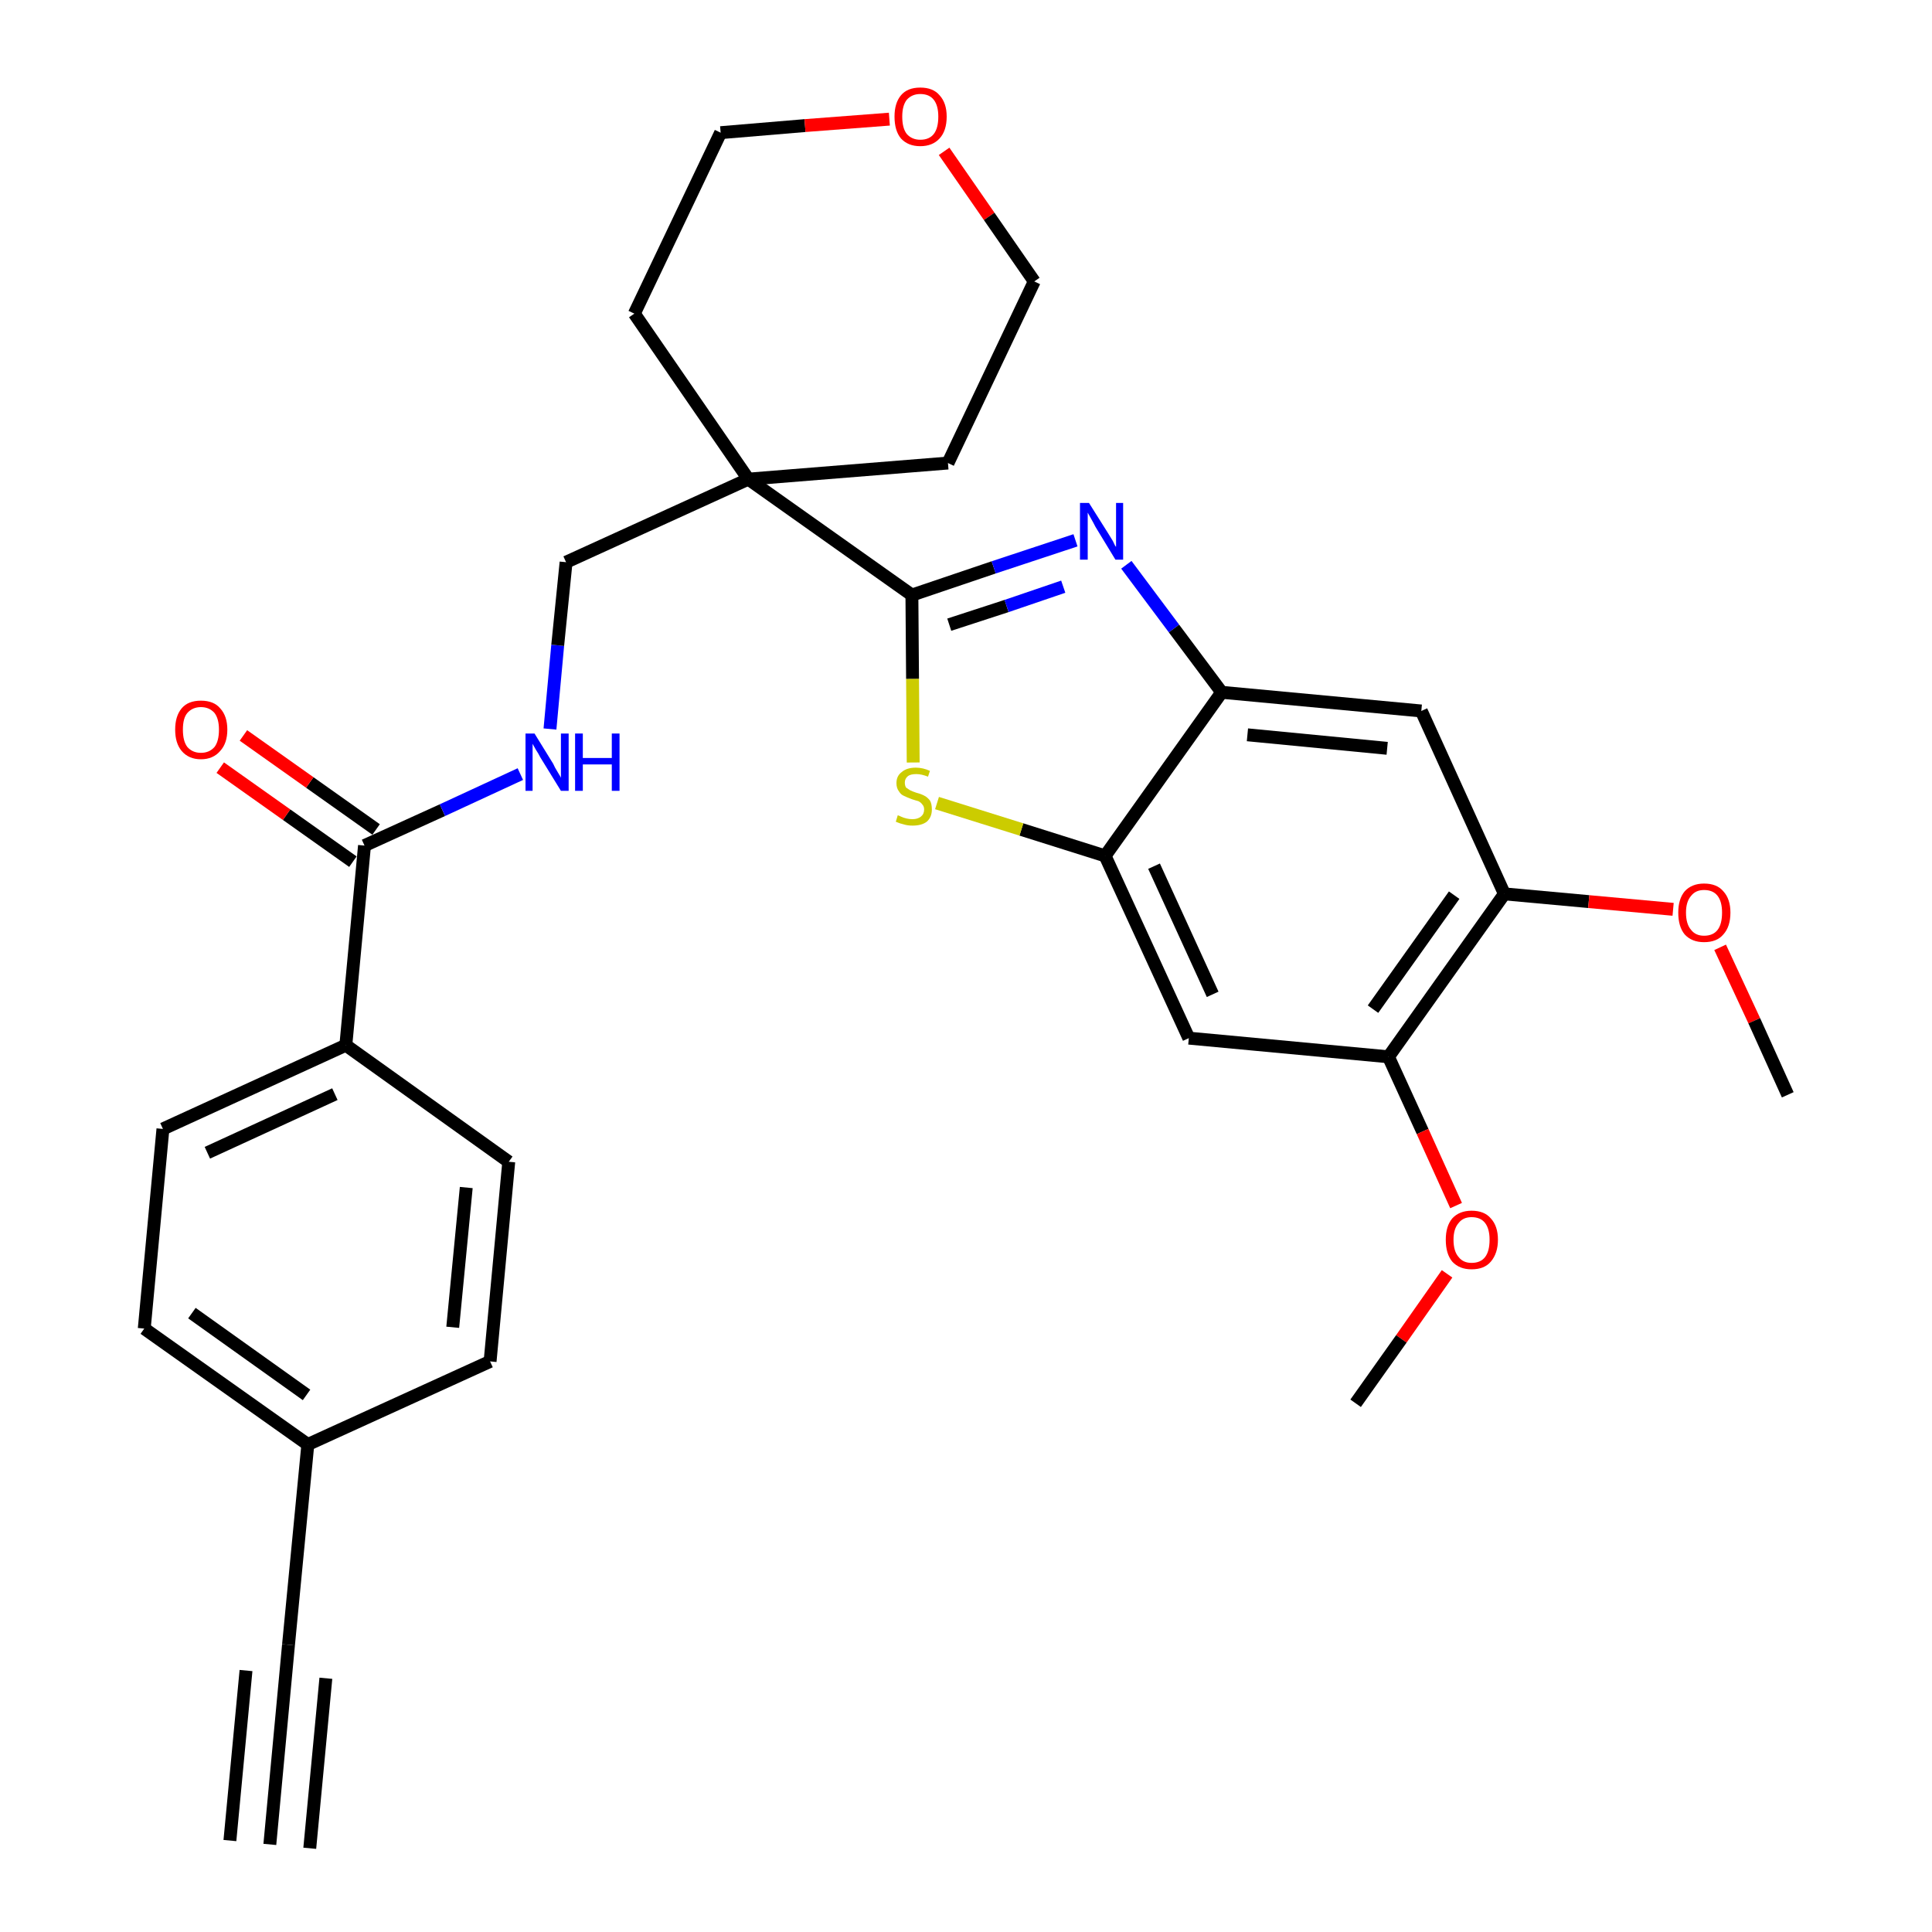 <?xml version='1.0' encoding='iso-8859-1'?>
<svg version='1.1' baseProfile='full'
              xmlns='http://www.w3.org/2000/svg'
                      xmlns:rdkit='http://www.rdkit.org/xml'
                      xmlns:xlink='http://www.w3.org/1999/xlink'
                  xml:space='preserve'
width='300px' height='300px' viewBox='0 0 300 300'>
<!-- END OF HEADER -->
<path class='bond-0 atom-0 atom-1' d='M 41.9,286.4 L 44.8,255.4' style='fill:none;fill-rule:evenodd;stroke:#000000;stroke-width:2.0px;stroke-linecap:butt;stroke-linejoin:miter;stroke-opacity:1' />
<path class='bond-0 atom-0 atom-1' d='M 48.1,287.0 L 50.6,260.6' style='fill:none;fill-rule:evenodd;stroke:#000000;stroke-width:2.0px;stroke-linecap:butt;stroke-linejoin:miter;stroke-opacity:1' />
<path class='bond-0 atom-0 atom-1' d='M 35.7,285.8 L 38.2,259.4' style='fill:none;fill-rule:evenodd;stroke:#000000;stroke-width:2.0px;stroke-linecap:butt;stroke-linejoin:miter;stroke-opacity:1' />
<path class='bond-1 atom-1 atom-2' d='M 44.8,255.4 L 47.8,224.3' style='fill:none;fill-rule:evenodd;stroke:#000000;stroke-width:2.0px;stroke-linecap:butt;stroke-linejoin:miter;stroke-opacity:1' />
<path class='bond-2 atom-2 atom-3' d='M 47.8,224.3 L 22.4,206.3' style='fill:none;fill-rule:evenodd;stroke:#000000;stroke-width:2.0px;stroke-linecap:butt;stroke-linejoin:miter;stroke-opacity:1' />
<path class='bond-2 atom-2 atom-3' d='M 47.6,216.6 L 29.8,203.9' style='fill:none;fill-rule:evenodd;stroke:#000000;stroke-width:2.0px;stroke-linecap:butt;stroke-linejoin:miter;stroke-opacity:1' />
<path class='bond-30 atom-30 atom-2' d='M 76.1,211.4 L 47.8,224.3' style='fill:none;fill-rule:evenodd;stroke:#000000;stroke-width:2.0px;stroke-linecap:butt;stroke-linejoin:miter;stroke-opacity:1' />
<path class='bond-3 atom-3 atom-4' d='M 22.4,206.3 L 25.3,175.3' style='fill:none;fill-rule:evenodd;stroke:#000000;stroke-width:2.0px;stroke-linecap:butt;stroke-linejoin:miter;stroke-opacity:1' />
<path class='bond-4 atom-4 atom-5' d='M 25.3,175.3 L 53.7,162.3' style='fill:none;fill-rule:evenodd;stroke:#000000;stroke-width:2.0px;stroke-linecap:butt;stroke-linejoin:miter;stroke-opacity:1' />
<path class='bond-4 atom-4 atom-5' d='M 32.2,179.0 L 52.0,169.9' style='fill:none;fill-rule:evenodd;stroke:#000000;stroke-width:2.0px;stroke-linecap:butt;stroke-linejoin:miter;stroke-opacity:1' />
<path class='bond-5 atom-5 atom-6' d='M 53.7,162.3 L 56.6,131.3' style='fill:none;fill-rule:evenodd;stroke:#000000;stroke-width:2.0px;stroke-linecap:butt;stroke-linejoin:miter;stroke-opacity:1' />
<path class='bond-28 atom-5 atom-29' d='M 53.7,162.3 L 79.0,180.4' style='fill:none;fill-rule:evenodd;stroke:#000000;stroke-width:2.0px;stroke-linecap:butt;stroke-linejoin:miter;stroke-opacity:1' />
<path class='bond-6 atom-6 atom-7' d='M 58.4,128.8 L 48.1,121.5' style='fill:none;fill-rule:evenodd;stroke:#000000;stroke-width:2.0px;stroke-linecap:butt;stroke-linejoin:miter;stroke-opacity:1' />
<path class='bond-6 atom-6 atom-7' d='M 48.1,121.5 L 37.8,114.2' style='fill:none;fill-rule:evenodd;stroke:#FF0000;stroke-width:2.0px;stroke-linecap:butt;stroke-linejoin:miter;stroke-opacity:1' />
<path class='bond-6 atom-6 atom-7' d='M 54.8,133.8 L 44.5,126.5' style='fill:none;fill-rule:evenodd;stroke:#000000;stroke-width:2.0px;stroke-linecap:butt;stroke-linejoin:miter;stroke-opacity:1' />
<path class='bond-6 atom-6 atom-7' d='M 44.5,126.5 L 34.2,119.2' style='fill:none;fill-rule:evenodd;stroke:#FF0000;stroke-width:2.0px;stroke-linecap:butt;stroke-linejoin:miter;stroke-opacity:1' />
<path class='bond-7 atom-6 atom-8' d='M 56.6,131.3 L 68.7,125.8' style='fill:none;fill-rule:evenodd;stroke:#000000;stroke-width:2.0px;stroke-linecap:butt;stroke-linejoin:miter;stroke-opacity:1' />
<path class='bond-7 atom-6 atom-8' d='M 68.7,125.8 L 80.8,120.2' style='fill:none;fill-rule:evenodd;stroke:#0000FF;stroke-width:2.0px;stroke-linecap:butt;stroke-linejoin:miter;stroke-opacity:1' />
<path class='bond-8 atom-8 atom-9' d='M 85.4,113.2 L 86.6,100.2' style='fill:none;fill-rule:evenodd;stroke:#0000FF;stroke-width:2.0px;stroke-linecap:butt;stroke-linejoin:miter;stroke-opacity:1' />
<path class='bond-8 atom-8 atom-9' d='M 86.6,100.2 L 87.9,87.3' style='fill:none;fill-rule:evenodd;stroke:#000000;stroke-width:2.0px;stroke-linecap:butt;stroke-linejoin:miter;stroke-opacity:1' />
<path class='bond-9 atom-9 atom-10' d='M 87.9,87.3 L 116.2,74.4' style='fill:none;fill-rule:evenodd;stroke:#000000;stroke-width:2.0px;stroke-linecap:butt;stroke-linejoin:miter;stroke-opacity:1' />
<path class='bond-10 atom-10 atom-11' d='M 116.2,74.4 L 141.6,92.4' style='fill:none;fill-rule:evenodd;stroke:#000000;stroke-width:2.0px;stroke-linecap:butt;stroke-linejoin:miter;stroke-opacity:1' />
<path class='bond-23 atom-10 atom-24' d='M 116.2,74.4 L 98.5,48.7' style='fill:none;fill-rule:evenodd;stroke:#000000;stroke-width:2.0px;stroke-linecap:butt;stroke-linejoin:miter;stroke-opacity:1' />
<path class='bond-31 atom-28 atom-10' d='M 147.2,71.9 L 116.2,74.4' style='fill:none;fill-rule:evenodd;stroke:#000000;stroke-width:2.0px;stroke-linecap:butt;stroke-linejoin:miter;stroke-opacity:1' />
<path class='bond-11 atom-11 atom-12' d='M 141.6,92.4 L 154.3,88.1' style='fill:none;fill-rule:evenodd;stroke:#000000;stroke-width:2.0px;stroke-linecap:butt;stroke-linejoin:miter;stroke-opacity:1' />
<path class='bond-11 atom-11 atom-12' d='M 154.3,88.1 L 167.0,83.9' style='fill:none;fill-rule:evenodd;stroke:#0000FF;stroke-width:2.0px;stroke-linecap:butt;stroke-linejoin:miter;stroke-opacity:1' />
<path class='bond-11 atom-11 atom-12' d='M 147.4,97.0 L 156.3,94.1' style='fill:none;fill-rule:evenodd;stroke:#000000;stroke-width:2.0px;stroke-linecap:butt;stroke-linejoin:miter;stroke-opacity:1' />
<path class='bond-11 atom-11 atom-12' d='M 156.3,94.1 L 165.1,91.1' style='fill:none;fill-rule:evenodd;stroke:#0000FF;stroke-width:2.0px;stroke-linecap:butt;stroke-linejoin:miter;stroke-opacity:1' />
<path class='bond-32 atom-23 atom-11' d='M 141.8,118.4 L 141.7,105.4' style='fill:none;fill-rule:evenodd;stroke:#CCCC00;stroke-width:2.0px;stroke-linecap:butt;stroke-linejoin:miter;stroke-opacity:1' />
<path class='bond-32 atom-23 atom-11' d='M 141.7,105.4 L 141.6,92.4' style='fill:none;fill-rule:evenodd;stroke:#000000;stroke-width:2.0px;stroke-linecap:butt;stroke-linejoin:miter;stroke-opacity:1' />
<path class='bond-12 atom-12 atom-13' d='M 174.9,87.7 L 182.3,97.6' style='fill:none;fill-rule:evenodd;stroke:#0000FF;stroke-width:2.0px;stroke-linecap:butt;stroke-linejoin:miter;stroke-opacity:1' />
<path class='bond-12 atom-12 atom-13' d='M 182.3,97.6 L 189.7,107.5' style='fill:none;fill-rule:evenodd;stroke:#000000;stroke-width:2.0px;stroke-linecap:butt;stroke-linejoin:miter;stroke-opacity:1' />
<path class='bond-13 atom-13 atom-14' d='M 189.7,107.5 L 220.7,110.4' style='fill:none;fill-rule:evenodd;stroke:#000000;stroke-width:2.0px;stroke-linecap:butt;stroke-linejoin:miter;stroke-opacity:1' />
<path class='bond-13 atom-13 atom-14' d='M 193.7,114.1 L 215.4,116.2' style='fill:none;fill-rule:evenodd;stroke:#000000;stroke-width:2.0px;stroke-linecap:butt;stroke-linejoin:miter;stroke-opacity:1' />
<path class='bond-33 atom-22 atom-13' d='M 171.6,132.9 L 189.7,107.5' style='fill:none;fill-rule:evenodd;stroke:#000000;stroke-width:2.0px;stroke-linecap:butt;stroke-linejoin:miter;stroke-opacity:1' />
<path class='bond-14 atom-14 atom-15' d='M 220.7,110.4 L 233.6,138.8' style='fill:none;fill-rule:evenodd;stroke:#000000;stroke-width:2.0px;stroke-linecap:butt;stroke-linejoin:miter;stroke-opacity:1' />
<path class='bond-15 atom-15 atom-16' d='M 233.6,138.8 L 246.7,140.0' style='fill:none;fill-rule:evenodd;stroke:#000000;stroke-width:2.0px;stroke-linecap:butt;stroke-linejoin:miter;stroke-opacity:1' />
<path class='bond-15 atom-15 atom-16' d='M 246.7,140.0 L 259.8,141.2' style='fill:none;fill-rule:evenodd;stroke:#FF0000;stroke-width:2.0px;stroke-linecap:butt;stroke-linejoin:miter;stroke-opacity:1' />
<path class='bond-17 atom-15 atom-18' d='M 233.6,138.8 L 215.6,164.1' style='fill:none;fill-rule:evenodd;stroke:#000000;stroke-width:2.0px;stroke-linecap:butt;stroke-linejoin:miter;stroke-opacity:1' />
<path class='bond-17 atom-15 atom-18' d='M 225.8,139.0 L 213.2,156.7' style='fill:none;fill-rule:evenodd;stroke:#000000;stroke-width:2.0px;stroke-linecap:butt;stroke-linejoin:miter;stroke-opacity:1' />
<path class='bond-16 atom-16 atom-17' d='M 267.1,147.1 L 272.4,158.5' style='fill:none;fill-rule:evenodd;stroke:#FF0000;stroke-width:2.0px;stroke-linecap:butt;stroke-linejoin:miter;stroke-opacity:1' />
<path class='bond-16 atom-16 atom-17' d='M 272.4,158.5 L 277.6,170.0' style='fill:none;fill-rule:evenodd;stroke:#000000;stroke-width:2.0px;stroke-linecap:butt;stroke-linejoin:miter;stroke-opacity:1' />
<path class='bond-18 atom-18 atom-19' d='M 215.6,164.1 L 220.9,175.7' style='fill:none;fill-rule:evenodd;stroke:#000000;stroke-width:2.0px;stroke-linecap:butt;stroke-linejoin:miter;stroke-opacity:1' />
<path class='bond-18 atom-18 atom-19' d='M 220.9,175.7 L 226.1,187.2' style='fill:none;fill-rule:evenodd;stroke:#FF0000;stroke-width:2.0px;stroke-linecap:butt;stroke-linejoin:miter;stroke-opacity:1' />
<path class='bond-20 atom-18 atom-21' d='M 215.6,164.1 L 184.6,161.2' style='fill:none;fill-rule:evenodd;stroke:#000000;stroke-width:2.0px;stroke-linecap:butt;stroke-linejoin:miter;stroke-opacity:1' />
<path class='bond-19 atom-19 atom-20' d='M 224.7,197.8 L 217.6,207.9' style='fill:none;fill-rule:evenodd;stroke:#FF0000;stroke-width:2.0px;stroke-linecap:butt;stroke-linejoin:miter;stroke-opacity:1' />
<path class='bond-19 atom-19 atom-20' d='M 217.6,207.9 L 210.5,217.9' style='fill:none;fill-rule:evenodd;stroke:#000000;stroke-width:2.0px;stroke-linecap:butt;stroke-linejoin:miter;stroke-opacity:1' />
<path class='bond-21 atom-21 atom-22' d='M 184.6,161.2 L 171.6,132.9' style='fill:none;fill-rule:evenodd;stroke:#000000;stroke-width:2.0px;stroke-linecap:butt;stroke-linejoin:miter;stroke-opacity:1' />
<path class='bond-21 atom-21 atom-22' d='M 188.3,154.4 L 179.2,134.5' style='fill:none;fill-rule:evenodd;stroke:#000000;stroke-width:2.0px;stroke-linecap:butt;stroke-linejoin:miter;stroke-opacity:1' />
<path class='bond-22 atom-22 atom-23' d='M 171.6,132.9 L 158.6,128.8' style='fill:none;fill-rule:evenodd;stroke:#000000;stroke-width:2.0px;stroke-linecap:butt;stroke-linejoin:miter;stroke-opacity:1' />
<path class='bond-22 atom-22 atom-23' d='M 158.6,128.8 L 145.5,124.7' style='fill:none;fill-rule:evenodd;stroke:#CCCC00;stroke-width:2.0px;stroke-linecap:butt;stroke-linejoin:miter;stroke-opacity:1' />
<path class='bond-24 atom-24 atom-25' d='M 98.5,48.7 L 111.9,20.6' style='fill:none;fill-rule:evenodd;stroke:#000000;stroke-width:2.0px;stroke-linecap:butt;stroke-linejoin:miter;stroke-opacity:1' />
<path class='bond-25 atom-25 atom-26' d='M 111.9,20.6 L 125.0,19.5' style='fill:none;fill-rule:evenodd;stroke:#000000;stroke-width:2.0px;stroke-linecap:butt;stroke-linejoin:miter;stroke-opacity:1' />
<path class='bond-25 atom-25 atom-26' d='M 125.0,19.5 L 138.1,18.5' style='fill:none;fill-rule:evenodd;stroke:#FF0000;stroke-width:2.0px;stroke-linecap:butt;stroke-linejoin:miter;stroke-opacity:1' />
<path class='bond-26 atom-26 atom-27' d='M 146.6,23.5 L 153.6,33.6' style='fill:none;fill-rule:evenodd;stroke:#FF0000;stroke-width:2.0px;stroke-linecap:butt;stroke-linejoin:miter;stroke-opacity:1' />
<path class='bond-26 atom-26 atom-27' d='M 153.6,33.6 L 160.6,43.7' style='fill:none;fill-rule:evenodd;stroke:#000000;stroke-width:2.0px;stroke-linecap:butt;stroke-linejoin:miter;stroke-opacity:1' />
<path class='bond-27 atom-27 atom-28' d='M 160.6,43.7 L 147.2,71.9' style='fill:none;fill-rule:evenodd;stroke:#000000;stroke-width:2.0px;stroke-linecap:butt;stroke-linejoin:miter;stroke-opacity:1' />
<path class='bond-29 atom-29 atom-30' d='M 79.0,180.4 L 76.1,211.4' style='fill:none;fill-rule:evenodd;stroke:#000000;stroke-width:2.0px;stroke-linecap:butt;stroke-linejoin:miter;stroke-opacity:1' />
<path class='bond-29 atom-29 atom-30' d='M 72.4,184.4 L 70.3,206.1' style='fill:none;fill-rule:evenodd;stroke:#000000;stroke-width:2.0px;stroke-linecap:butt;stroke-linejoin:miter;stroke-opacity:1' />
<path  class='atom-7' d='M 27.2 113.3
Q 27.2 111.2, 28.2 110.0
Q 29.2 108.8, 31.2 108.8
Q 33.2 108.8, 34.2 110.0
Q 35.3 111.2, 35.3 113.3
Q 35.3 115.4, 34.2 116.6
Q 33.1 117.9, 31.2 117.9
Q 29.3 117.9, 28.2 116.6
Q 27.2 115.4, 27.2 113.3
M 31.2 116.9
Q 32.5 116.9, 33.3 116.0
Q 34.0 115.1, 34.0 113.3
Q 34.0 111.6, 33.3 110.7
Q 32.5 109.8, 31.2 109.8
Q 29.9 109.8, 29.1 110.7
Q 28.4 111.5, 28.4 113.3
Q 28.4 115.1, 29.1 116.0
Q 29.9 116.9, 31.2 116.9
' fill='#FF0000'/>
<path  class='atom-8' d='M 83.0 113.9
L 85.9 118.6
Q 86.1 119.1, 86.6 119.9
Q 87.1 120.7, 87.1 120.8
L 87.1 113.9
L 88.3 113.9
L 88.3 122.8
L 87.1 122.8
L 83.9 117.6
Q 83.6 117.0, 83.2 116.4
Q 82.8 115.7, 82.7 115.5
L 82.7 122.8
L 81.6 122.8
L 81.6 113.9
L 83.0 113.9
' fill='#0000FF'/>
<path  class='atom-8' d='M 89.3 113.9
L 90.5 113.9
L 90.5 117.7
L 95.0 117.7
L 95.0 113.9
L 96.2 113.9
L 96.2 122.8
L 95.0 122.8
L 95.0 118.7
L 90.5 118.7
L 90.5 122.8
L 89.3 122.8
L 89.3 113.9
' fill='#0000FF'/>
<path  class='atom-12' d='M 169.1 78.1
L 172.0 82.7
Q 172.3 83.2, 172.8 84.0
Q 173.2 84.9, 173.3 84.9
L 173.3 78.1
L 174.4 78.1
L 174.4 86.9
L 173.2 86.9
L 170.1 81.8
Q 169.8 81.2, 169.4 80.5
Q 169.0 79.8, 168.9 79.6
L 168.9 86.9
L 167.7 86.9
L 167.7 78.1
L 169.1 78.1
' fill='#0000FF'/>
<path  class='atom-16' d='M 260.6 141.7
Q 260.6 139.6, 261.6 138.4
Q 262.7 137.2, 264.6 137.2
Q 266.6 137.2, 267.6 138.4
Q 268.7 139.6, 268.7 141.7
Q 268.7 143.9, 267.6 145.1
Q 266.6 146.3, 264.6 146.3
Q 262.7 146.3, 261.6 145.1
Q 260.6 143.9, 260.6 141.7
M 264.6 145.3
Q 266.0 145.3, 266.7 144.4
Q 267.4 143.5, 267.4 141.7
Q 267.4 140.0, 266.7 139.1
Q 266.0 138.2, 264.6 138.2
Q 263.3 138.2, 262.6 139.1
Q 261.8 140.0, 261.8 141.7
Q 261.8 143.5, 262.6 144.4
Q 263.3 145.3, 264.6 145.3
' fill='#FF0000'/>
<path  class='atom-19' d='M 224.5 192.5
Q 224.5 190.4, 225.5 189.2
Q 226.6 188.0, 228.5 188.0
Q 230.5 188.0, 231.5 189.2
Q 232.6 190.4, 232.6 192.5
Q 232.6 194.6, 231.5 195.9
Q 230.5 197.1, 228.5 197.1
Q 226.6 197.1, 225.5 195.9
Q 224.5 194.7, 224.5 192.5
M 228.5 196.1
Q 229.9 196.1, 230.6 195.2
Q 231.3 194.3, 231.3 192.5
Q 231.3 190.8, 230.6 189.9
Q 229.9 189.0, 228.5 189.0
Q 227.2 189.0, 226.5 189.9
Q 225.7 190.8, 225.7 192.5
Q 225.7 194.3, 226.5 195.2
Q 227.2 196.1, 228.5 196.1
' fill='#FF0000'/>
<path  class='atom-23' d='M 139.4 126.6
Q 139.5 126.6, 139.9 126.8
Q 140.3 127.0, 140.8 127.1
Q 141.2 127.2, 141.7 127.2
Q 142.5 127.2, 143.0 126.8
Q 143.5 126.4, 143.5 125.7
Q 143.5 125.2, 143.2 124.9
Q 143.0 124.6, 142.6 124.4
Q 142.2 124.3, 141.6 124.1
Q 140.8 123.8, 140.4 123.6
Q 139.9 123.4, 139.6 122.9
Q 139.2 122.4, 139.2 121.6
Q 139.2 120.5, 140.0 119.9
Q 140.8 119.2, 142.2 119.2
Q 143.3 119.2, 144.4 119.7
L 144.1 120.6
Q 143.1 120.2, 142.3 120.2
Q 141.4 120.2, 141.0 120.5
Q 140.5 120.9, 140.5 121.5
Q 140.5 122.0, 140.7 122.3
Q 141.0 122.5, 141.3 122.7
Q 141.7 122.9, 142.3 123.1
Q 143.1 123.3, 143.6 123.6
Q 144.0 123.8, 144.4 124.3
Q 144.7 124.8, 144.7 125.7
Q 144.7 126.9, 143.9 127.6
Q 143.1 128.2, 141.7 128.2
Q 140.9 128.2, 140.3 128.0
Q 139.8 127.9, 139.1 127.6
L 139.4 126.6
' fill='#CCCC00'/>
<path  class='atom-26' d='M 138.9 18.1
Q 138.9 16.0, 139.9 14.8
Q 140.9 13.6, 142.9 13.6
Q 144.9 13.6, 145.9 14.8
Q 147.0 16.0, 147.0 18.1
Q 147.0 20.3, 145.9 21.5
Q 144.8 22.7, 142.9 22.7
Q 141.0 22.7, 139.9 21.5
Q 138.9 20.3, 138.9 18.1
M 142.9 21.7
Q 144.3 21.7, 145.0 20.8
Q 145.7 19.9, 145.7 18.1
Q 145.7 16.4, 145.0 15.5
Q 144.3 14.6, 142.9 14.6
Q 141.6 14.6, 140.8 15.5
Q 140.1 16.4, 140.1 18.1
Q 140.1 19.9, 140.8 20.8
Q 141.6 21.7, 142.9 21.7
' fill='#FF0000'/>
</svg>

